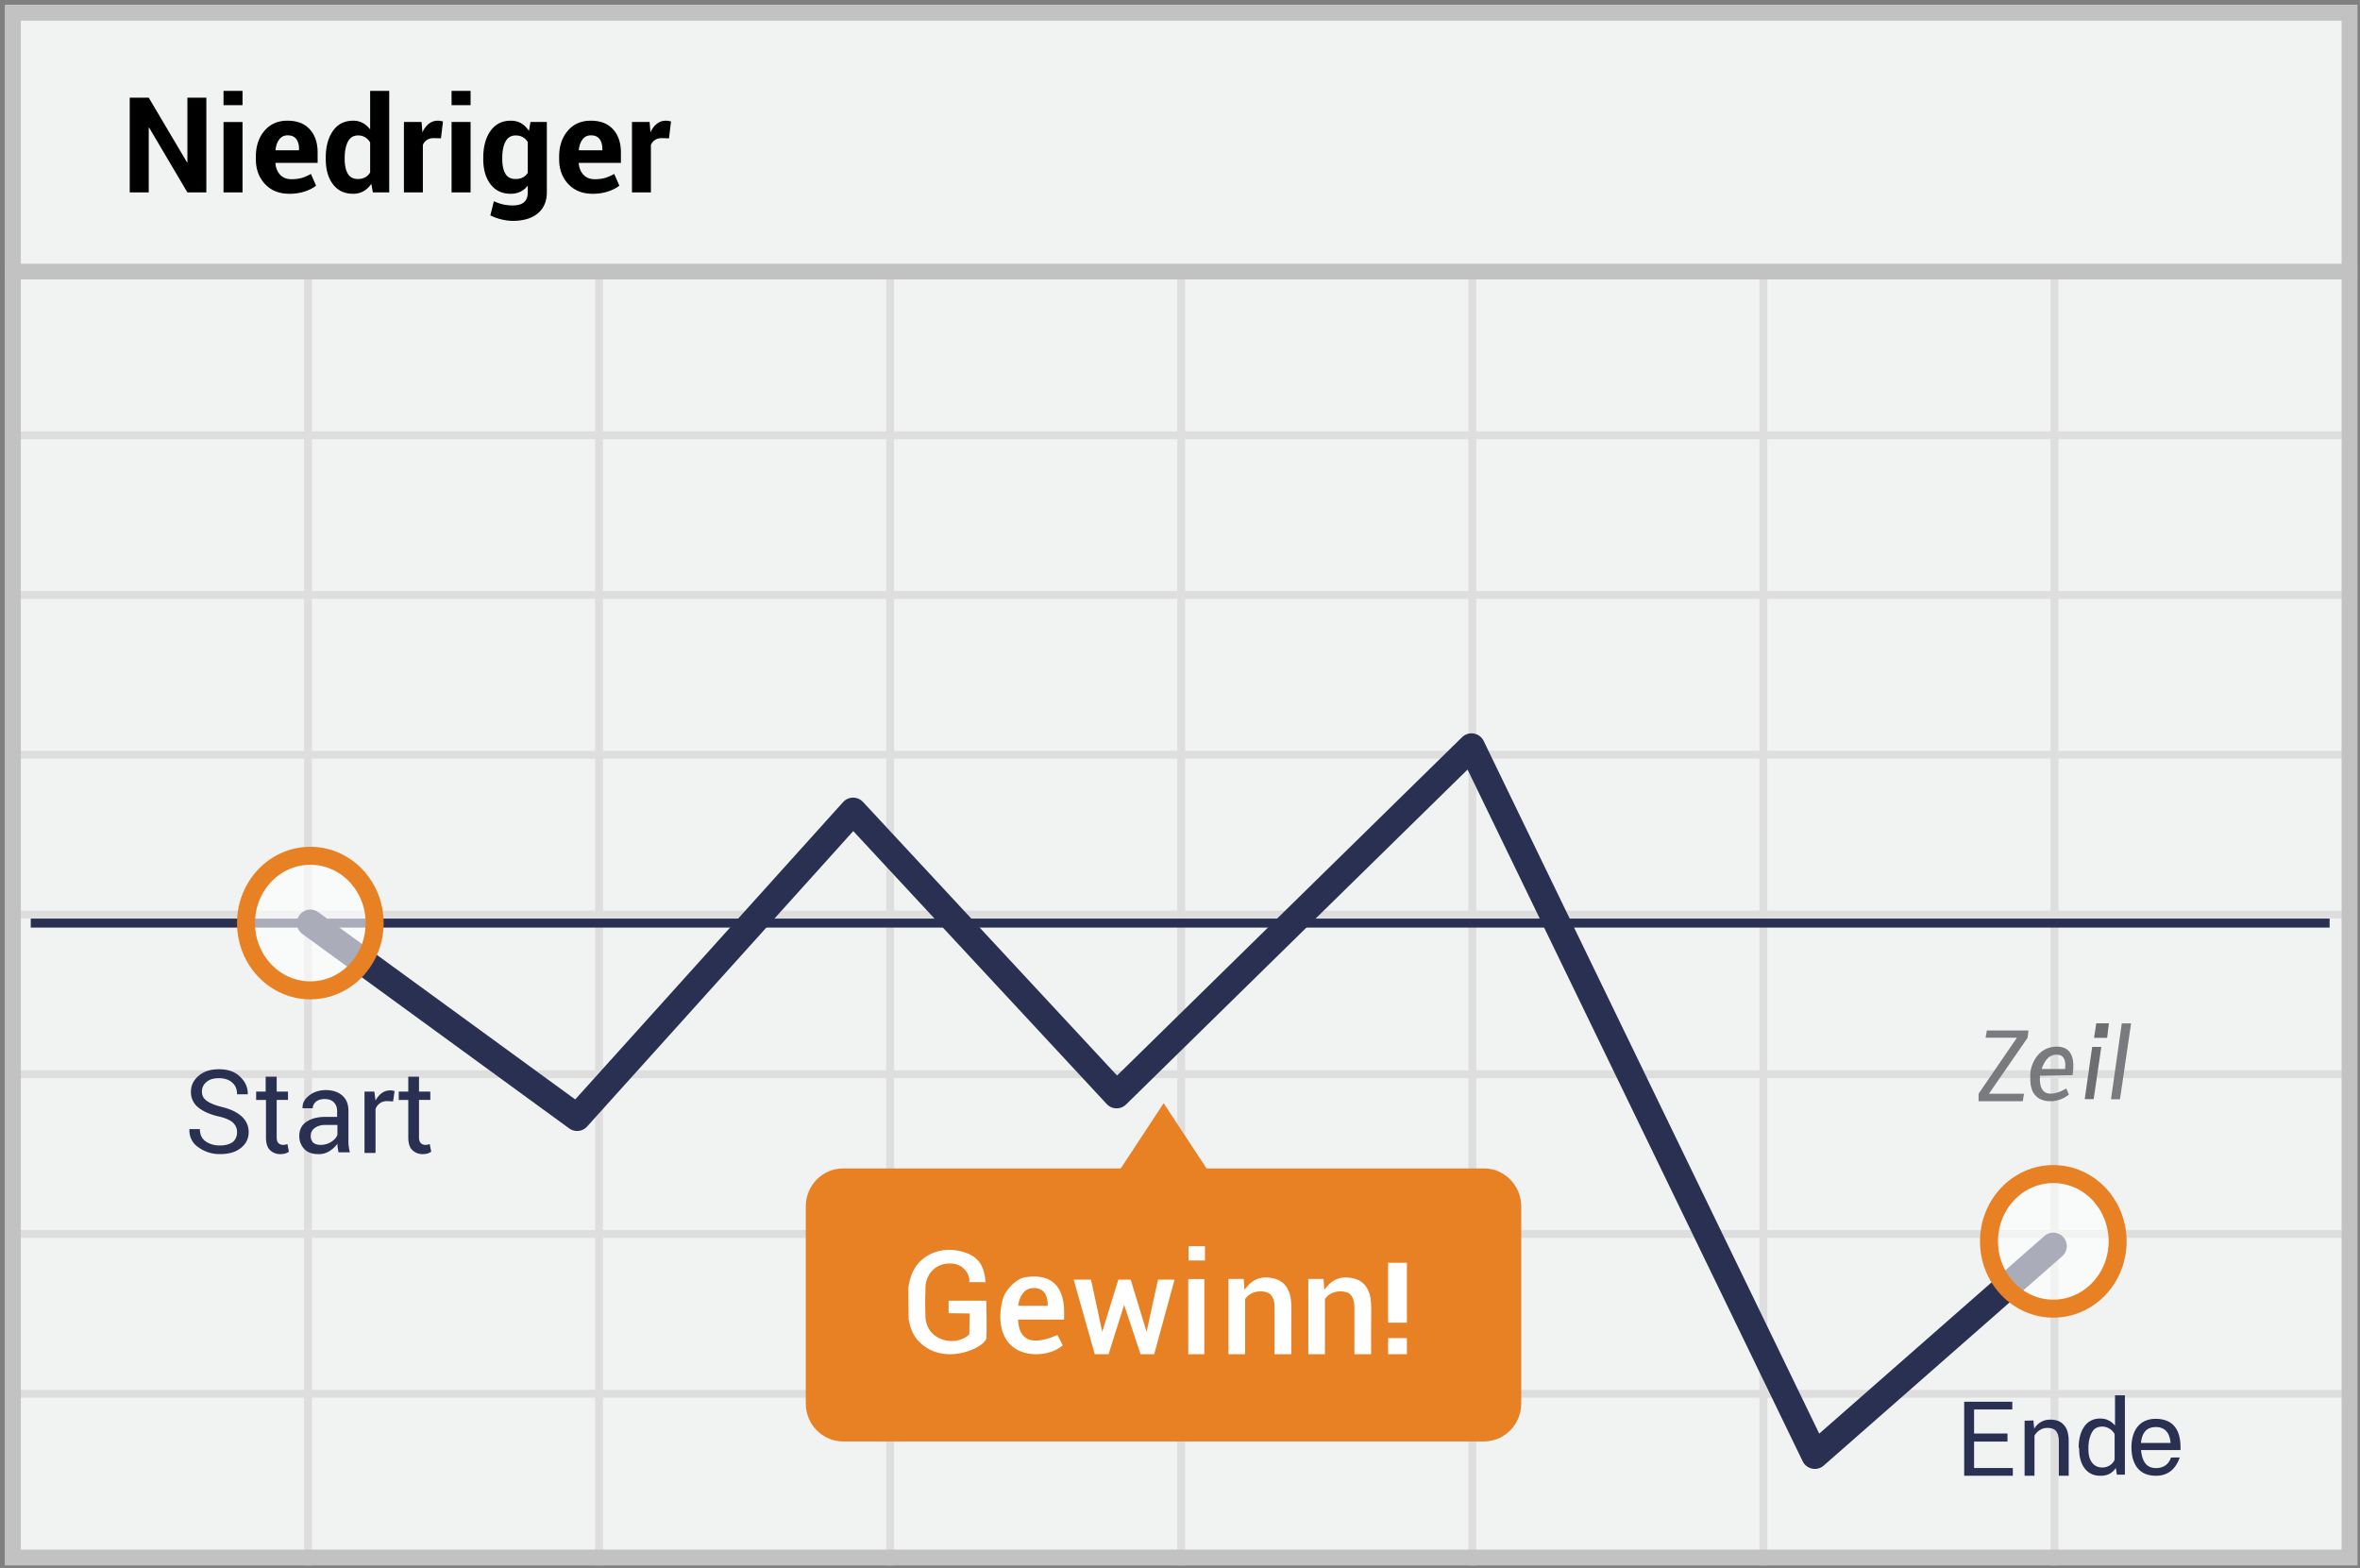 <svg width="301" height="200" xmlns="http://www.w3.org/2000/svg"><rect width="100%" height="100%" fill="#808080" stroke="none"/><g fill="none" fill-rule="evenodd"><path fill="#F1F2F2" fill-rule="nonzero" d="M.656.637h300v199h-300z"/><path d="M39.781 56.012v19.375h36.125V56.012H39.781zm0-1h36.125V34.637h1v20.375h36.125V34.637h1v20.375h36.125V34.637h1v20.375h36.125V34.637h1v20.375h36.125V34.637h1v20.375h36.125V34.637h1v20.375h37.625v1h-37.625v19.375h37.625v1h-37.625v19.375h37.625v1h-37.625v19.375h37.625v1h-37.625v19.375h37.625v1h-37.625v19.375h37.625v1h-37.625v19.375h37.625v1h-37.625v21.375h-1v-21.375h-36.125v21.375h-1v-21.375h-36.125v21.375h-1v-21.375h-36.125v21.375h-1v-21.375h-36.125v21.375h-1v-21.375H76.906v21.375h-1v-21.375H39.781v21.375h-1v-21.375H2.156v-1h36.625v-19.375H2.156v-1h36.625v-19.375H2.156v-1h36.625v-19.375H2.156v-1h36.625V96.762H2.156v-1h36.625V76.387H2.156v-1h36.625V56.012H2.156v-1h36.625V34.637h1v20.375zm221.75 1h-36.125v19.375h36.125V56.012zm-37.125 0h-36.125v19.375h36.125V56.012zm-37.125 0h-36.125v19.375h36.125V56.012zm-37.125 0h-36.125v19.375h36.125V56.012zm-37.125 0H76.906v19.375h36.125V56.012zm-73.25 20.375v19.375h36.125V76.387H39.781zm221.75 0h-36.125v19.375h36.125V76.387zm-37.125 0h-36.125v19.375h36.125V76.387zm-37.125 0h-36.125v19.375h36.125V76.387zm-37.125 0h-36.125v19.375h36.125V76.387zm-37.125 0H76.906v19.375h36.125V76.387zm-73.25 20.375v19.375h36.125V96.762H39.781zm221.75 0h-36.125v19.375h36.125V96.762zm-37.125 0h-36.125v19.375h36.125V96.762zm-37.125 0h-36.125v19.375h36.125V96.762zm-37.125 0h-36.125v19.375h36.125V96.762zm-37.125 0H76.906v19.375h36.125V96.762zm-73.25 20.375v19.375h36.125v-19.375H39.781zm221.75 0h-36.125v19.375h36.125v-19.375zm-37.125 0h-36.125v19.375h36.125v-19.375zm-37.125 0h-36.125v19.375h36.125v-19.375zm-37.125 0h-36.125v19.375h36.125v-19.375zm-37.125 0H76.906v19.375h36.125v-19.375zm-73.25 20.375v19.375h36.125v-19.375H39.781zm221.75 0h-36.125v19.375h36.125v-19.375zm-37.125 0h-36.125v19.375h36.125v-19.375zm-37.125 0h-36.125v19.375h36.125v-19.375zm-37.125 0h-36.125v19.375h36.125v-19.375zm-37.125 0H76.906v19.375h36.125v-19.375zm-73.25 20.375v19.375h36.125v-19.375H39.781zm221.75 0h-36.125v19.375h36.125v-19.375zm-37.125 0h-36.125v19.375h36.125v-19.375zm-37.125 0h-36.125v19.375h36.125v-19.375zm-37.125 0h-36.125v19.375h36.125v-19.375zm-37.125 0H76.906v19.375h36.125v-19.375z" fill="#DFDEDE" fill-rule="nonzero"/><path stroke="#C2C2C2" stroke-width="2" d="M1.656 1.637h298v197h-298z"/><path fill="#C2C2C2" fill-rule="nonzero" d="M.656 33.637h300v2h-300z"/><g transform="translate(3.656 94.83)"><path d="M.266 22.899h293.202" stroke="#2A3052" stroke-width="1.146" stroke-linejoin="round"/><path stroke="#2A3052" stroke-width="3.439" stroke-linecap="round" stroke-linejoin="round" d="M35.924 22.899L69.95 47.696 105.152 8.62l33.607 36.19L184.025.418l43.785 90.38L258.228 64.1"/><path d="M26.582 49.557c0-.494-.19-.873-.531-1.215-.342-.304-.988-.608-1.9-.798-1.1-.266-1.936-.645-2.581-1.177a2.457 2.457 0 0 1-.874-1.937c0-.835.342-1.519.988-2.05.645-.57 1.519-.836 2.582-.836 1.14 0 2.05.304 2.696.95.684.645.987 1.367.987 2.202v.038h-1.367c0-.607-.19-1.101-.607-1.48-.418-.38-.988-.57-1.71-.57-.683 0-1.214.151-1.594.493-.38.303-.59.769-.57 1.253 0 .456.19.836.608 1.14.418.303 1.063.57 1.975.797 1.1.266 1.936.684 2.506 1.215.57.532.873 1.215.873 1.975 0 .835-.341 1.519-1.025 2.05-.684.532-1.557.76-2.658.76a4.602 4.602 0 0 1-2.734-.873 2.53 2.53 0 0 1-1.14-2.279v-.038h1.33c0 .684.227 1.177.721 1.557.494.342 1.101.532 1.823.532.721 0 1.253-.152 1.67-.456.342-.304.532-.721.532-1.253zm5.05-7.063v1.898h1.444v1.064h-1.443v4.747c0 .38.076.607.228.759.152.152.342.228.607.228.076 0 .152 0 .266-.038.114 0 .19-.038.266-.076l.19.987a2.528 2.528 0 0 1-.456.228c-.19.038-.418.076-.607.076a1.86 1.86 0 0 1-1.368-.532c-.341-.341-.493-.91-.493-1.632v-4.747h-1.253v-1.064h1.215v-1.898h1.405zm7.9 9.721c-.038-.228-.076-.456-.114-.645-.038-.19-.038-.342-.038-.532-.266.38-.608.684-1.026.95a2.48 2.48 0 0 1-1.367.38c-.797 0-1.405-.19-1.822-.646a2.316 2.316 0 0 1-.646-1.71c0-.759.304-1.328.873-1.746.608-.418 1.405-.646 2.43-.646h1.52v-.76c0-.455-.152-.835-.418-1.1-.266-.266-.646-.418-1.177-.418-.456 0-.836.114-1.101.342-.266.227-.418.531-.418.835h-1.291v-.038c-.038-.57.228-1.101.797-1.557.57-.456 1.291-.721 2.165-.721.873 0 1.557.227 2.088.683.532.456.798 1.101.798 1.937v3.76c0 .265 0 .53.038.797.038.266.076.531.152.76h-1.443v.075zm-2.317-1.025c.494 0 .95-.114 1.367-.38.418-.266.684-.57.798-.911v-1.253h-1.557c-.57 0-1.026.151-1.367.417a1.205 1.205 0 0 0-.494.988c0 .341.114.607.304.835.228.19.531.304.95.304zm9.266-5.544l-.722-.038c-.38 0-.683.076-.949.265-.266.19-.456.418-.57.76v5.582h-1.405v-7.823h1.254l.152 1.14c.227-.418.493-.722.797-.95.304-.228.684-.341 1.101-.341.114 0 .19 0 .304.037.076 0 .19.038.228.038l-.19 1.33zm3.304-3.152v1.898h1.443v1.064h-1.443v4.747c0 .38.076.607.228.759.152.152.341.228.607.228.076 0 .152 0 .266-.038.114 0 .19-.038.266-.076l.19.987a2.528 2.528 0 0 1-.456.228c-.19.038-.418.076-.608.076a1.86 1.86 0 0 1-1.367-.532c-.341-.341-.493-.91-.493-1.632v-4.747h-1.215v-1.064h1.215v-1.898h1.367z" fill="#2A3052" fill-rule="nonzero"/><path d="M185.62 54.19h-35.392l-5.469-8.317-5.468 8.317H103.9c-2.658 0-4.785 2.164-4.785 4.86v25.102c0 2.696 2.127 4.86 4.785 4.86h81.683c2.659 0 4.785-2.164 4.785-4.86V59.05c0-2.659-2.126-4.861-4.747-4.861z" fill="#E88024" fill-rule="nonzero"/><ellipse cx="8.544" cy="8.772" rx="8.203" ry="8.582" opacity=".6" transform="translate(27.38 14.127)" fill="#FFF" fill-rule="nonzero"/><ellipse stroke="#E88024" stroke-width="2.293" cx="35.924" cy="22.899" rx="8.203" ry="8.582"/><ellipse cx="8.595" cy="9.392" rx="8.203" ry="8.582" opacity=".6" transform="translate(249.633 54.101)" fill="#FFF" fill-rule="nonzero"/><ellipse stroke="#E88024" stroke-width="2.293" cx="258.228" cy="63.494" rx="8.203" ry="8.582"/></g><path d="M256.04 183.858h-4.262v3.375h4.943v.988h-6.204v-9.443h6.136v.989h-4.875v3.068h4.261zm3.306-2.693l.102 1.056a2.304 2.304 0 0 1 2.046-1.159c.75 0 1.33.205 1.738.682.41.443.614 1.125.614 2.045v4.432h-1.262v-4.397c0-.614-.136-1.057-.375-1.33-.238-.273-.613-.375-1.09-.375-.375 0-.682.102-.955.273-.273.17-.511.409-.682.716v5.113h-1.261V181.2l1.125-.034zm5.772 3.509c0-1.125.239-2.045.716-2.727.477-.682 1.16-1.023 2.012-1.023.409 0 .784.069 1.09.24.307.135.58.374.819.647v-3.852h1.26v10.124h-1.022l-.136-.852a2.42 2.42 0 0 1-.818.75c-.362.17-.76.252-1.16.239-.852 0-1.5-.307-1.977-.92-.477-.614-.715-1.432-.715-2.455v-.17h-.069zm1.245.138c0 .716.136 1.296.443 1.705.307.409.716.647 1.33.647.374 0 .681-.102.954-.272.273-.17.477-.41.613-.716v-3.273a1.786 1.786 0 0 0-.647-.682 1.715 1.715 0 0 0-.92-.272c-.614 0-1.057.238-1.33.75-.273.51-.443 1.159-.443 1.977v.136zm11.742.131h-5.028c.13 1.531.759 2.297 1.888 2.297 1.693 0 1.928-1.436 1.928-1.345l1.112-.005c-.542 1.554-1.555 2.331-3.04 2.331-2.228 0-3.01-1.576-3.104-3.278-.094-1.702.473-3.986 3.122-3.986 2.172.04 3.213 1.369 3.122 3.986zm-1.261-.905c-.127-1.353-.756-2.03-1.889-2.03-1.132 0-1.761.677-1.888 2.03h3.777z" fill="#2A3052" fill-rule="nonzero"/><g fill="#6D6E71" fill-rule="nonzero"><path d="M265.891 140.187h1.138l.978-6.667h-1.165zm3.086-9.675l-.228 1.855h-1.67l.285-1.855z"/><path opacity=".9" d="M253.247 132.353l.16-.926h5.308l-.107.926-4.931 7.14h4.468l-.154.962h-5.636v-.962l4.89-7.14zm17.373-1.831h1.183l-1.414 9.677h-1.147zm-7.083 8.309c.069.175.149.361.335.774-1.411 1.116-3.034.963-3.793.502-1.142-.694-1.142-1.984-1.137-2.982.008-1.273.91-3.64 3.42-3.64s2.098 2.813 1.976 3.64c-.256 0-1.64.026-4.153.078-.233 3.094 2.02 2.402 3.352 1.628zm-.151-2.488c.146-1.221-.216-1.832-1.085-1.832-1.305 0-1.762 1.434-1.908 1.832h2.993z"/></g><path d="M166.864 163.116h1.945l.098 1.417c.796-1.188 1.83-1.717 3.1-1.585.736.076 2.287.317 2.75 2.406.17.766.133 2.06.12 3.818-.004.683-.004 1.865 0 3.547h-2.134v-6.016c0-.707-.198-1.496-.79-1.795-.816-.411-2.351-.239-2.967.797v7.014h-2.122v-9.603zm-10.182 0h1.946l.097 1.417c.797-1.188 1.83-1.717 3.101-1.585.735.076 2.287.317 2.75 2.406.169.766.133 2.06.12 3.818-.005.683-.005 1.865 0 3.547h-2.135v-6.016c0-.707-.197-1.496-.79-1.795-.815-.411-2.35-.239-2.966.797v7.014h-2.123v-9.603zm-8.992.09h2.113l-2.594 9.513h-1.737l-2.1-6.295-1.983 6.295h-1.76l-2.688-9.513h2.21l1.43 6.652 2.054-6.652h1.573l2.027 6.652zm-11.989 5.1h-5.853c.129 2.703 1.8 3.356 5.016 1.96l.684 1.315a4.779 4.779 0 0 1-2.044.989c-1.59.346-3.144.081-4.222-.714-2.336-1.723-1.74-5.343-1.225-6.59.24-.583 1.425-2.226 2.833-2.385 1.276-.143 4.434-.447 4.811 3.798.03.864.03 1.406 0 1.627zm-2.069-1.76c.002-1.51-.596-2.266-1.792-2.266-1.795 0-1.976 2.266-1.976 2.266h3.768zm-12.648.939v-1.59h4.809c.054 2.771.054 4.387 0 4.847-.406 1.213-5.208 3.418-8.309.62-.924-.833-1.359-1.757-1.596-3.155-.011-1.428-.037-2.768-.027-4.035.235-1.553.755-2.435 1.174-2.936 1.525-1.822 3.954-2.214 6.09-1.476 2.136.738 2.414 2.273 2.586 3.773-.494 0-.755-.021-2.091 0 .135-.844-.633-2.477-2.637-2.387-2.005.09-2.95 1.737-2.95 3.109 0 1.372-.073.911 0 3.637.09 3.13 3.843 3.97 5.587 2.298l.064-2.665-2.7-.04zm30.564-4.354h2.054v9.588h-2.054v-9.588zm.042-4.185h2.096v1.82h-2.096v-1.82zm27.848 9.75h-2.398v-7.644h2.398v7.644zm0 4.023h-2.398v-2.054h2.398v2.054z" fill="#FFF" fill-rule="nonzero"/><path d="M26.317 24.54h-2.415l-4.881-8.259-.05.009v8.25h-2.424V12.456h2.424l4.881 8.25.05-.008v-8.242h2.415V24.54zm4.616 0h-2.424v-8.98h2.424v8.98zm0-11.13h-2.424v-1.82h2.424v1.818zM36.9 24.714c-1.295 0-2.33-.415-3.105-1.245-.774-.83-1.162-1.885-1.162-3.163v-.332c0-1.334.367-2.432 1.1-3.295.733-.864 1.717-1.292 2.951-1.287 1.212 0 2.153.365 2.822 1.096.67.73 1.005 1.718 1.005 2.963v1.32h-5.363l-.016.05c.044.592.242 1.079.593 1.46.352.383.829.573 1.432.573.537 0 .982-.053 1.337-.161a6.142 6.142 0 0 0 1.162-.51l.656 1.493c-.366.3-.844.547-1.437.743a6.249 6.249 0 0 1-1.975.295zm-.216-7.454c-.448 0-.802.171-1.062.514-.26.343-.421.794-.482 1.353l.025.042h2.972v-.216c0-.515-.12-.925-.361-1.233-.241-.307-.605-.46-1.092-.46zm4.864 2.864c0-1.417.306-2.56.918-3.429.611-.869 1.473-1.303 2.585-1.303.448 0 .852.097 1.212.29.36.194.675.471.946.83V11.59h2.433v12.95h-2.084l-.2-1.096c-.281.415-.615.73-1 .946a2.659 2.659 0 0 1-1.323.324c-1.102 0-1.958-.404-2.57-1.212-.61-.808-.917-1.876-.917-3.204v-.174zm2.416.174c0 .786.133 1.404.398 1.855.266.451.698.677 1.295.677.349 0 .653-.071.913-.212.26-.141.473-.347.64-.619v-3.826a1.865 1.865 0 0 0-.636-.66 1.689 1.689 0 0 0-.9-.237c-.592 0-1.025.263-1.3.789-.273.526-.41 1.212-.41 2.059v.174zm12.277-2.656l-.888-.025c-.36 0-.656.074-.889.224-.232.15-.41.36-.53.63v6.069h-2.416v-8.982h2.25l.107 1.328c.21-.47.483-.837.818-1.1.334-.263.72-.394 1.158-.394.121 0 .233.01.336.03.102.018.206.042.311.07l-.257 2.15zm3.777 6.898h-2.424v-8.982h2.424v8.982zm0-11.132h-2.424V11.59h2.424v1.818zm1.618 6.716c0-1.417.309-2.56.926-3.429.617-.869 1.481-1.303 2.594-1.303.503 0 .946.114 1.328.34.382.227.708.551.98.972l.19-1.146h2.092v8.94c0 1.168-.383 2.071-1.15 2.71-.766.64-1.833.959-3.2.959-.453 0-.935-.062-1.444-.187a6.707 6.707 0 0 1-1.411-.51l.448-1.81c.371.177.749.311 1.133.403a5.44 5.44 0 0 0 1.258.137c.664 0 1.152-.139 1.465-.415.313-.277.469-.709.469-1.295v-.814a2.712 2.712 0 0 1-.938.772c-.36.177-.772.266-1.237.266-1.101 0-1.96-.406-2.577-1.216-.617-.81-.926-1.878-.926-3.2v-.174zm2.424.174c0 .786.133 1.404.398 1.855.266.451.698.677 1.295.677.371 0 .685-.068.943-.204a1.55 1.55 0 0 0 .618-.593v-3.902a1.672 1.672 0 0 0-.618-.63c-.258-.15-.566-.225-.926-.225-.592 0-1.025.263-1.3.789-.273.526-.41 1.212-.41 2.059v.174zm11.522 4.416c-1.295 0-2.33-.415-3.105-1.245-.775-.83-1.162-1.885-1.162-3.163v-.332c0-1.334.367-2.432 1.1-3.295.733-.864 1.717-1.292 2.95-1.287 1.213 0 2.153.365 2.823 1.096.67.73 1.004 1.718 1.004 2.963v1.32H73.83l-.017.05c.045.592.243 1.079.594 1.46.351.383.829.573 1.432.573.537 0 .982-.053 1.336-.161a6.142 6.142 0 0 0 1.162-.51l.656 1.493c-.365.3-.844.547-1.436.743a6.249 6.249 0 0 1-1.975.295zm-.216-7.454c-.449 0-.803.171-1.063.514-.26.343-.42.794-.481 1.353l.025.042h2.971v-.216c0-.515-.12-.925-.36-1.233-.241-.307-.605-.46-1.092-.46zm9.96.382l-.888-.025c-.36 0-.655.074-.888.224-.232.15-.41.36-.531.63v6.069h-2.416v-8.982h2.25l.108 1.328c.21-.47.483-.837.818-1.1.334-.263.72-.394 1.157-.394.122 0 .234.01.337.03.102.018.206.042.311.07l-.257 2.15z" fill="#000"/></g></svg>